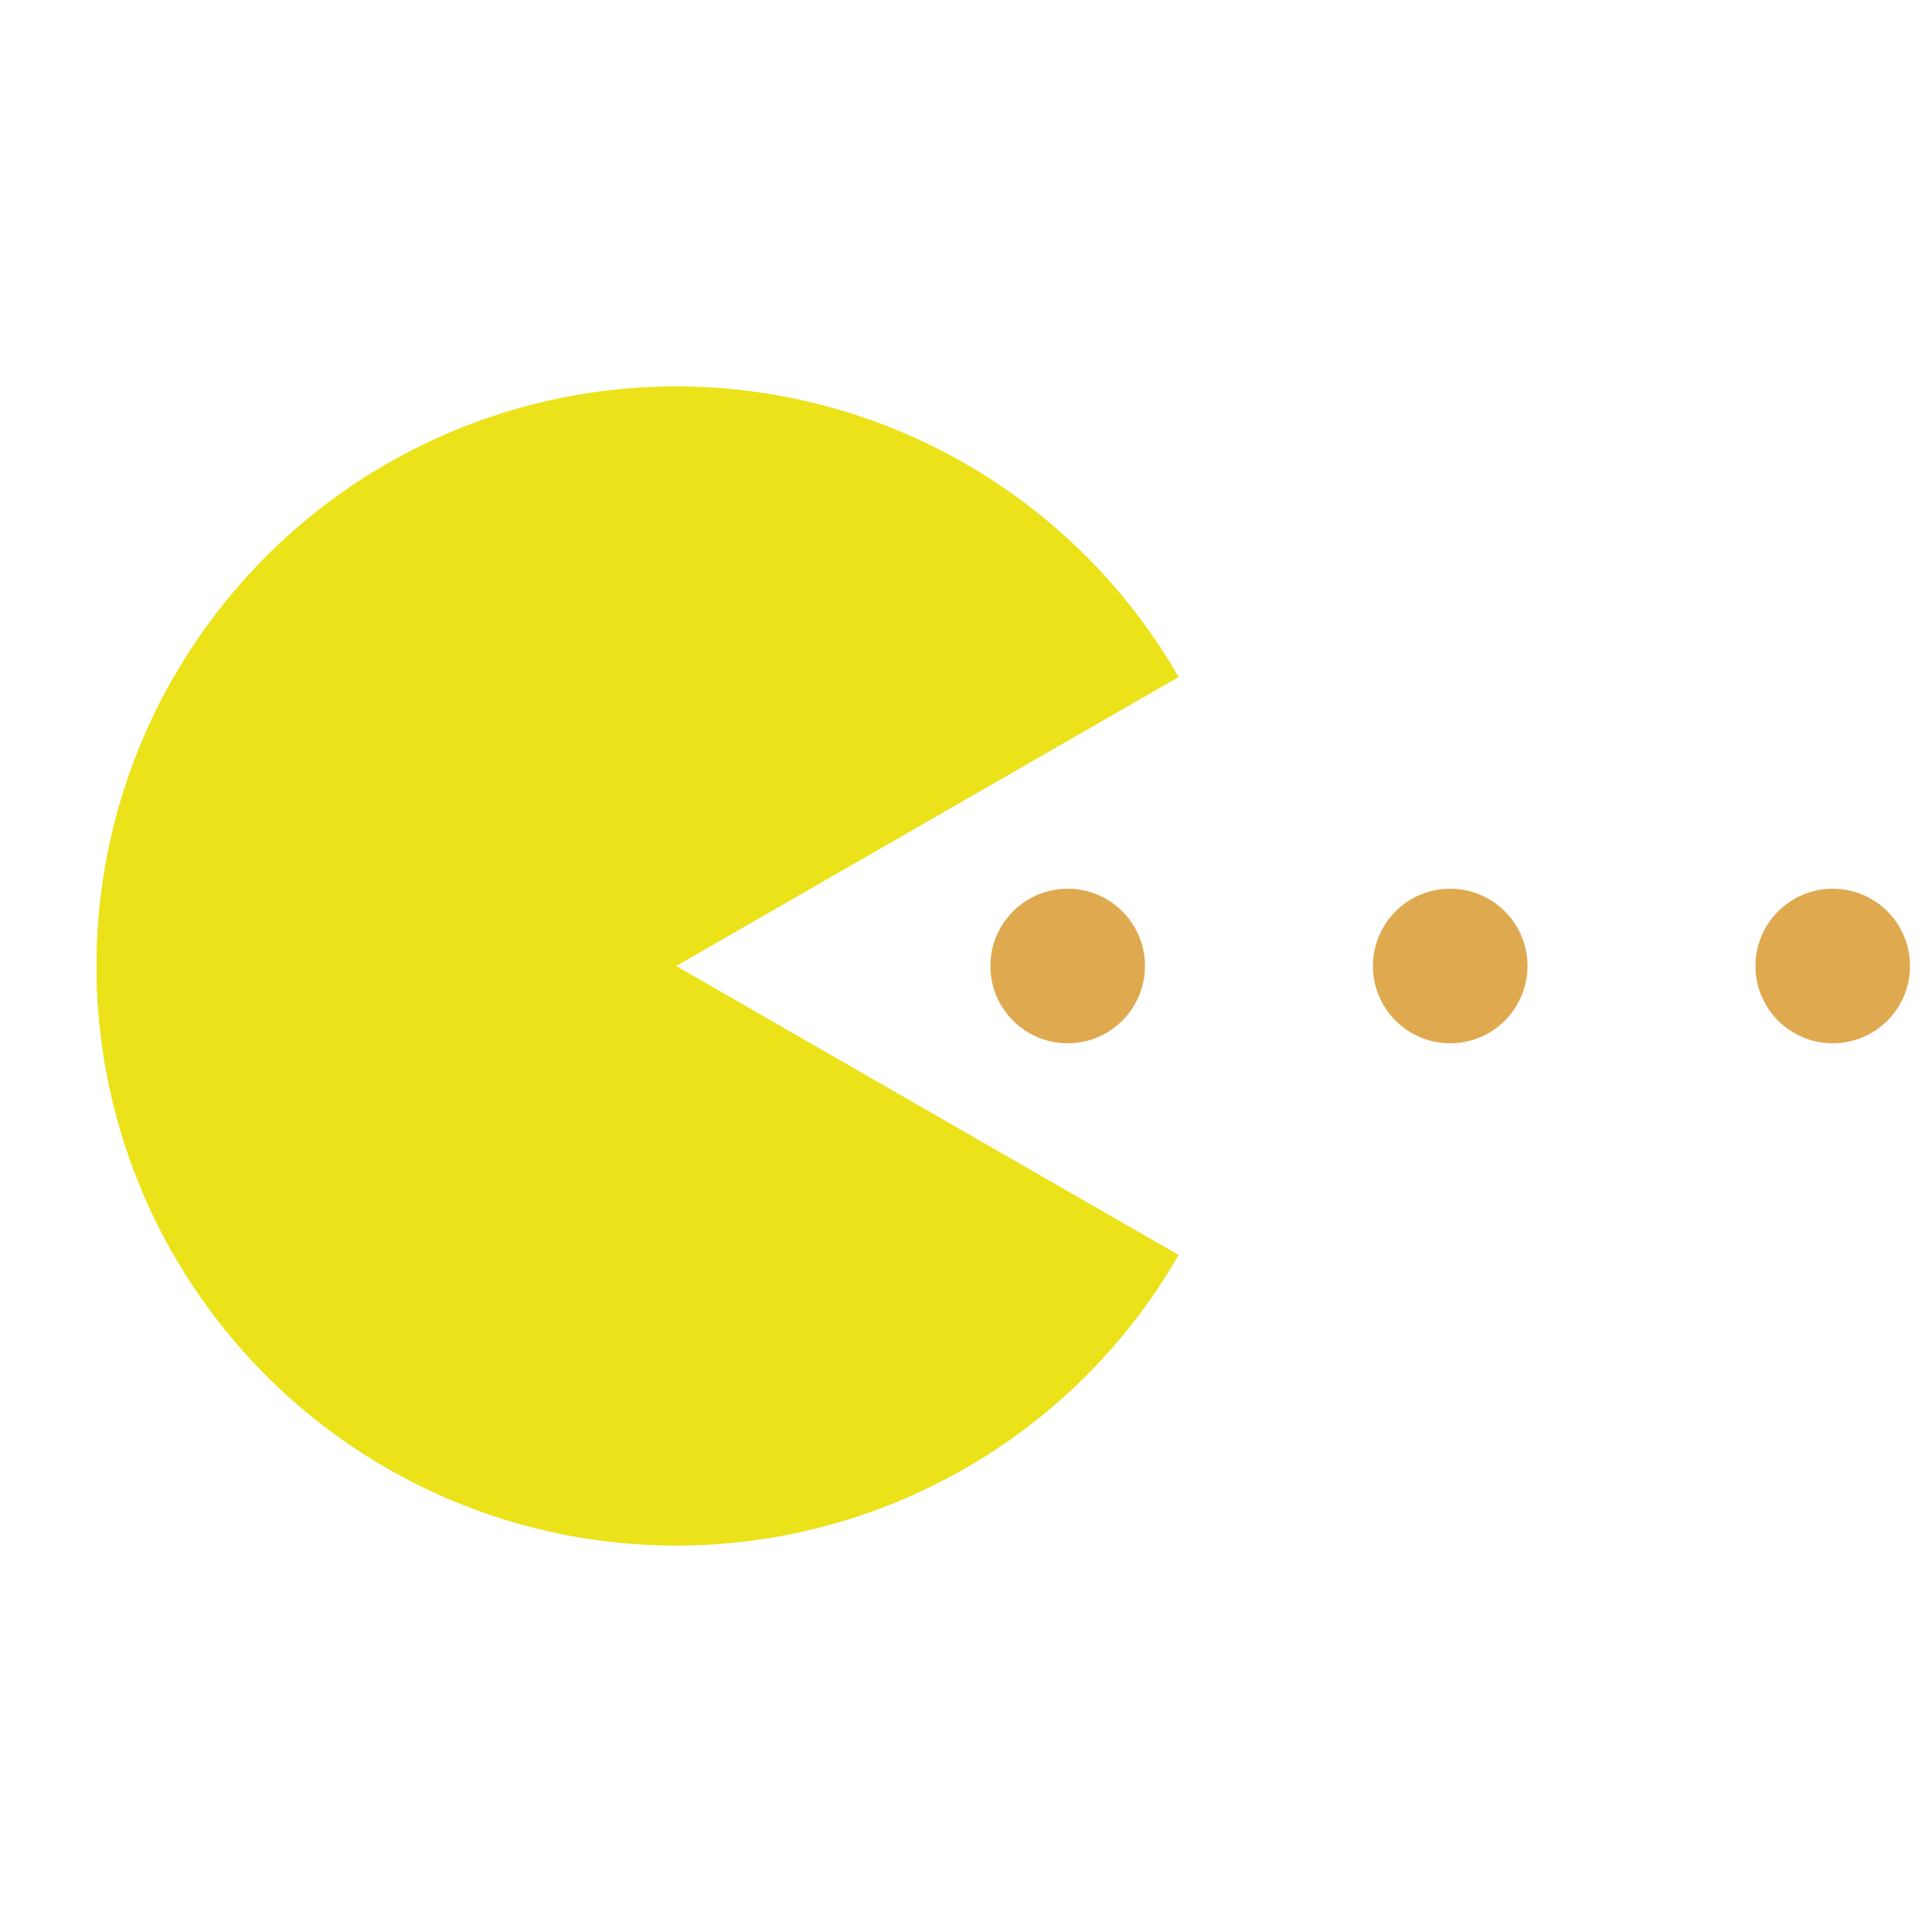 <svg width="162px"  height="162px"  xmlns="http://www.w3.org/2000/svg" viewBox="0 0 100 100" preserveAspectRatio="xMidYMid" class="lds-pacman" style="background: none;"><g ng-attr-style="display:{{config.showBean}}" style="display:block"><circle cx="94.863" cy="50" r="4" ng-attr-fill="{{config.c2}}" fill="#dfa950"><animate attributeName="cx" calcMode="linear" values="95;35" keyTimes="0;1" dur="0.3" begin="-0.201s" repeatCount="indefinite"></animate><animate attributeName="fill-opacity" calcMode="linear" values="0;1;1" keyTimes="0;0.2;1" dur="0.3" begin="-0.201s" repeatCount="indefinite"></animate></circle><circle cx="55.263" cy="50" r="4" ng-attr-fill="{{config.c2}}" fill="#dfa950"><animate attributeName="cx" calcMode="linear" values="95;35" keyTimes="0;1" dur="0.3" begin="-0.099s" repeatCount="indefinite"></animate><animate attributeName="fill-opacity" calcMode="linear" values="0;1;1" keyTimes="0;0.2;1" dur="0.3" begin="-0.099s" repeatCount="indefinite"></animate></circle><circle cx="75.063" cy="50" r="4" ng-attr-fill="{{config.c2}}" fill="#dfa950"><animate attributeName="cx" calcMode="linear" values="95;35" keyTimes="0;1" dur="0.3" begin="0s" repeatCount="indefinite"></animate><animate attributeName="fill-opacity" calcMode="linear" values="0;1;1" keyTimes="0;0.2;1" dur="0.3" begin="0s" repeatCount="indefinite"></animate></circle></g><g ng-attr-transform="translate({{config.showBeanOffset}} 0)" transform="translate(-15 0)"><path d="M50 50L20 50A30 30 0 0 0 80 50Z" ng-attr-fill="{{config.c1}}" fill="#ebe219" transform="rotate(29.905 50 50)"><animateTransform attributeName="transform" type="rotate" calcMode="linear" values="0 50 50;45 50 50;0 50 50" keyTimes="0;0.5;1" dur="0.3s" begin="0s" repeatCount="indefinite"></animateTransform></path><path d="M50 50L20 50A30 30 0 0 1 80 50Z" ng-attr-fill="{{config.c1}}" fill="#ebe219" transform="rotate(-29.905 50 50)"><animateTransform attributeName="transform" type="rotate" calcMode="linear" values="0 50 50;-45 50 50;0 50 50" keyTimes="0;0.5;1" dur="0.3s" begin="0s" repeatCount="indefinite"></animateTransform></path></g></svg>